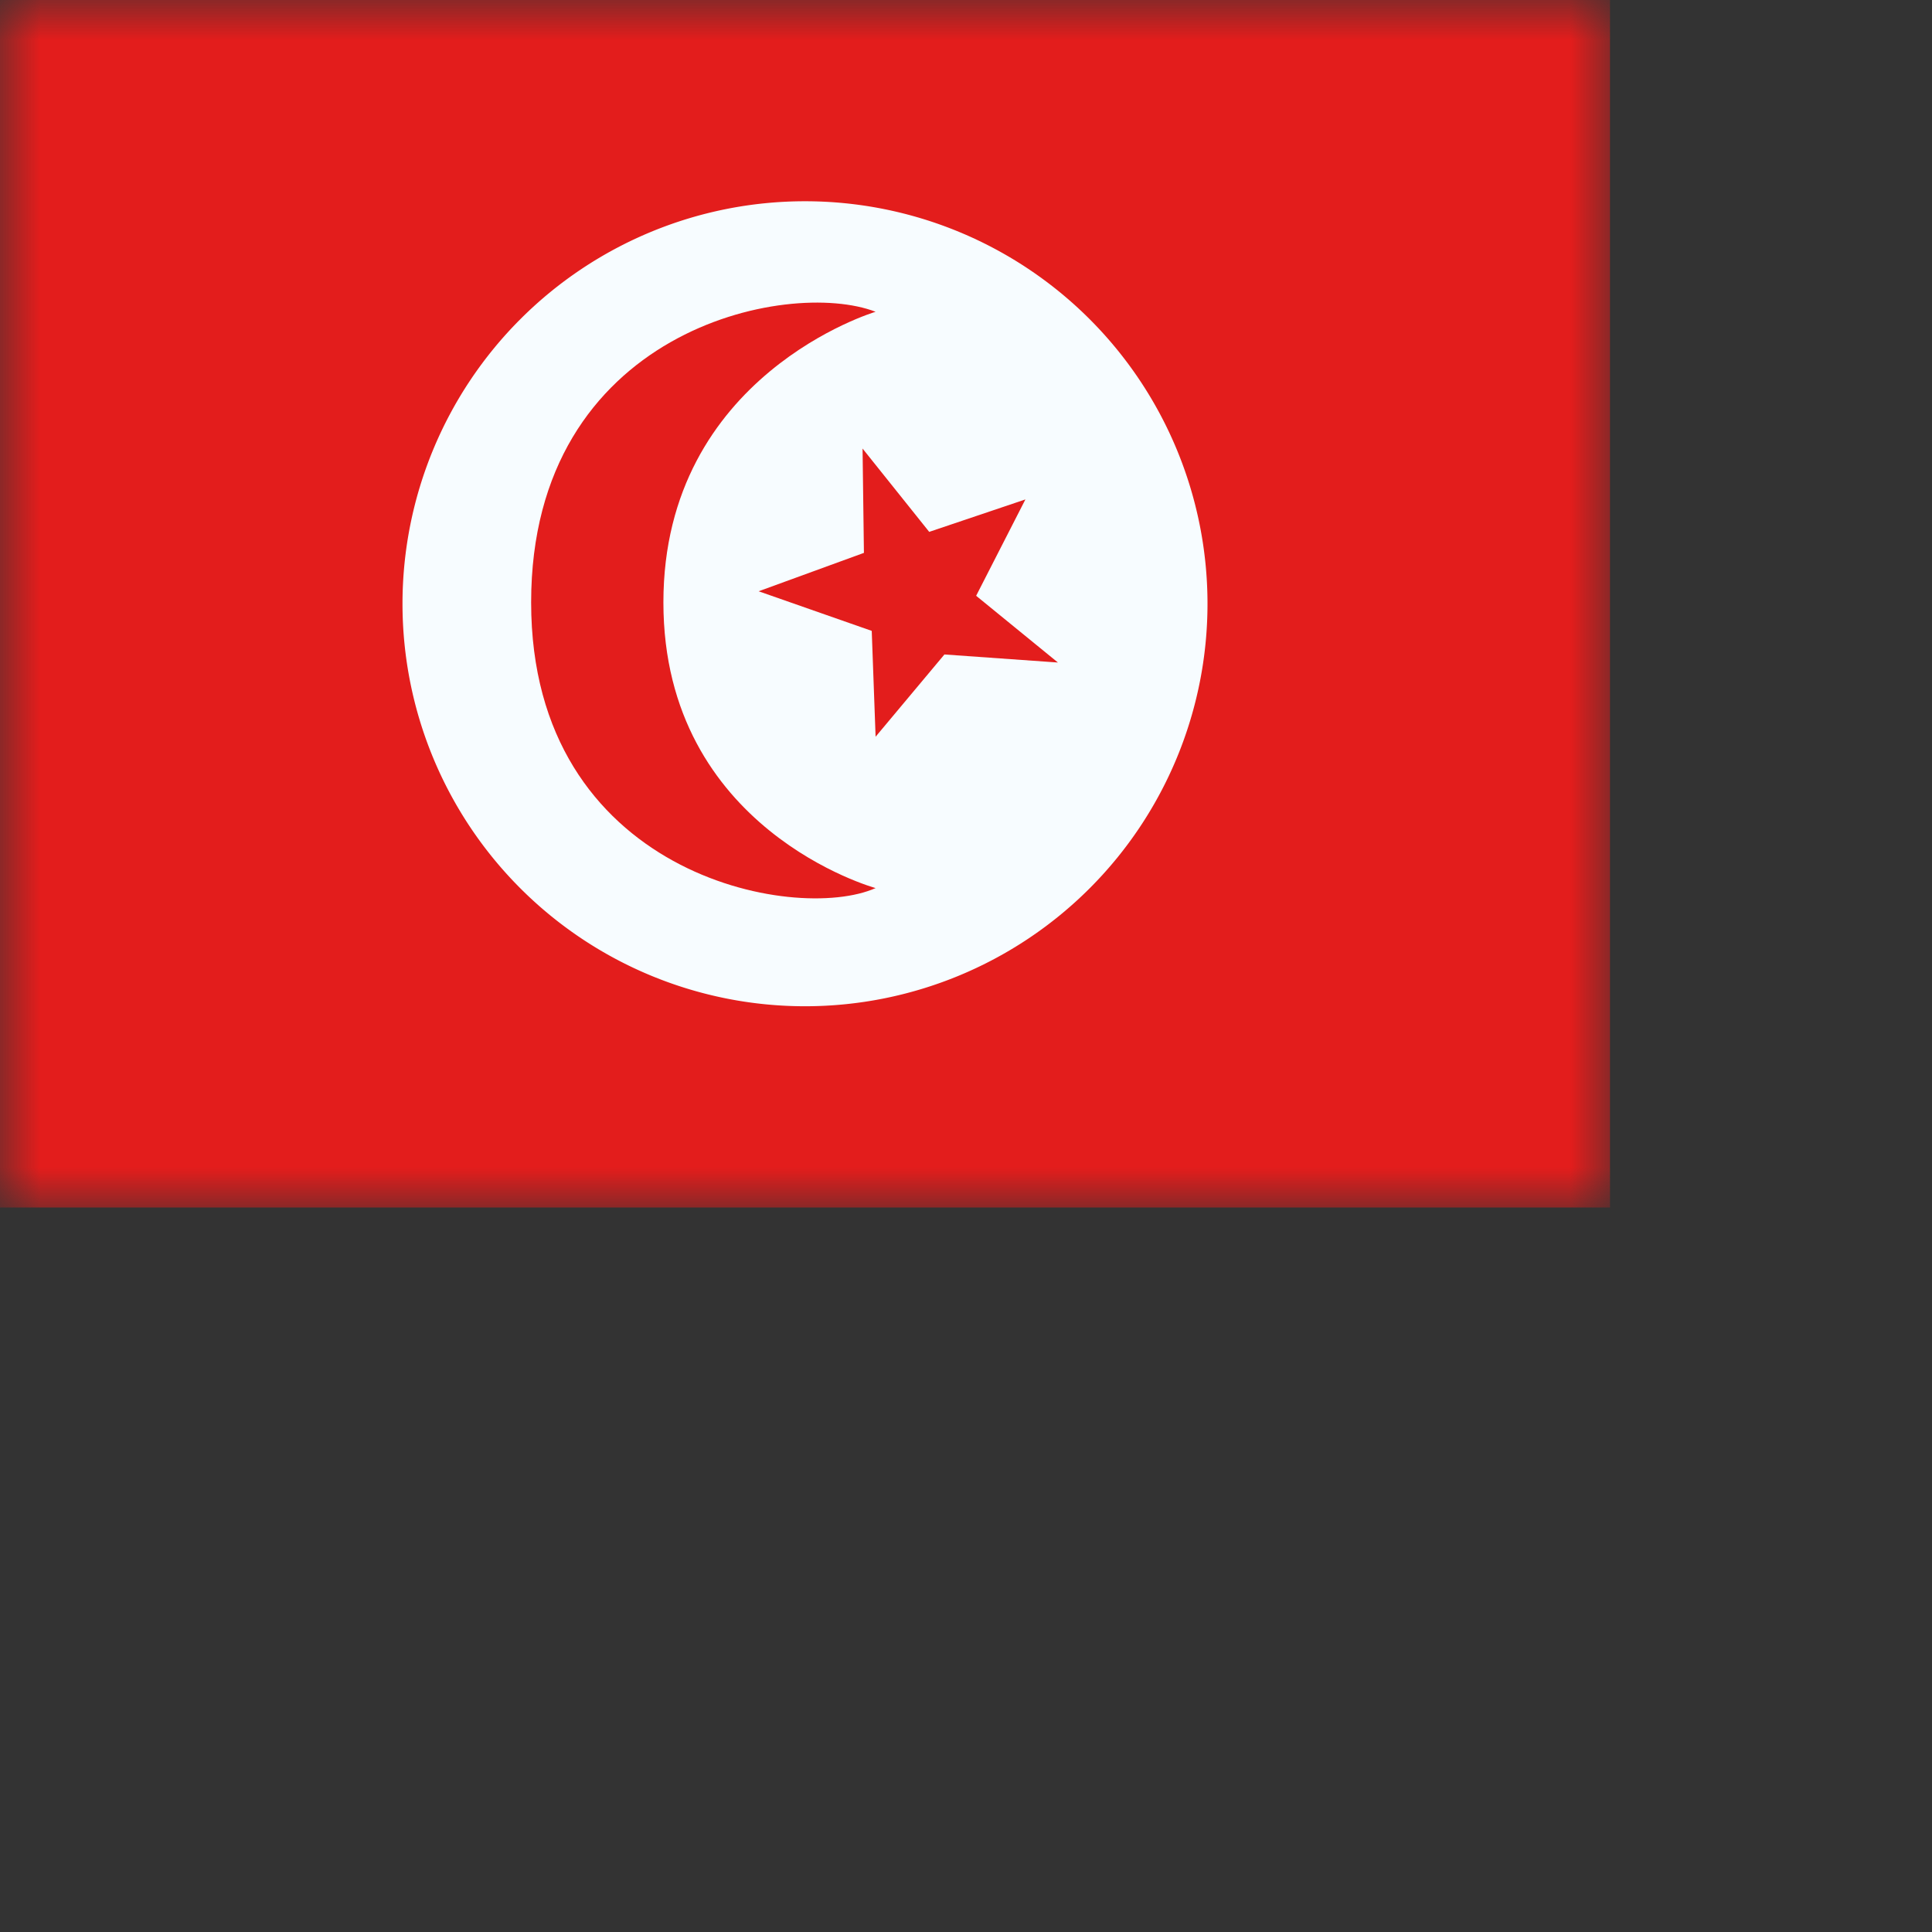 <svg width="24" height="24" viewbox="0 0 20 15" fill="none" xmlns="http://www.w3.org/2000/svg">
  <rect width="100%" height="100%" fill="#333333" stroke="none"/>
  <mask id="a" maskUnits="userSpaceOnUse" x="0" y="0" width="20" height="15">
    <path fill="#fff" d="M0 0h20v15H0z"/>
  </mask>
  <g mask="url(#a)">
    <path fill-rule="evenodd" clip-rule="evenodd" d="M0 0v15h20V0H0z" fill="#E31D1C"/>
    <mask id="b" maskUnits="userSpaceOnUse" x="0" y="0" width="20" height="15">
      <path fill-rule="evenodd" clip-rule="evenodd" d="M0 0v15h20V0H0z" fill="#fff"/>
    </mask>
    <g mask="url(#b)" fill-rule="evenodd" clip-rule="evenodd">
      <path d="M10 12.5a5 5 0 100-10 5 5 0 000 10z" fill="#F7FCFF"/>
      <path d="M10.877 11.032s-2.636-.72-2.636-3.549c0-2.829 2.636-3.61 2.636-3.61-1.09-.421-4.279.226-4.279 3.61 0 3.385 3.278 3.994 4.279 3.549zm-.145-4.164l-1.308.477 1.405.492.048 1.315.855-1.022 1.41.1-1.016-.829.612-1.197-1.195.403-.828-1.035.017 1.296z" fill="#E31D1C"/>
    </g>
  </g>
</svg>
